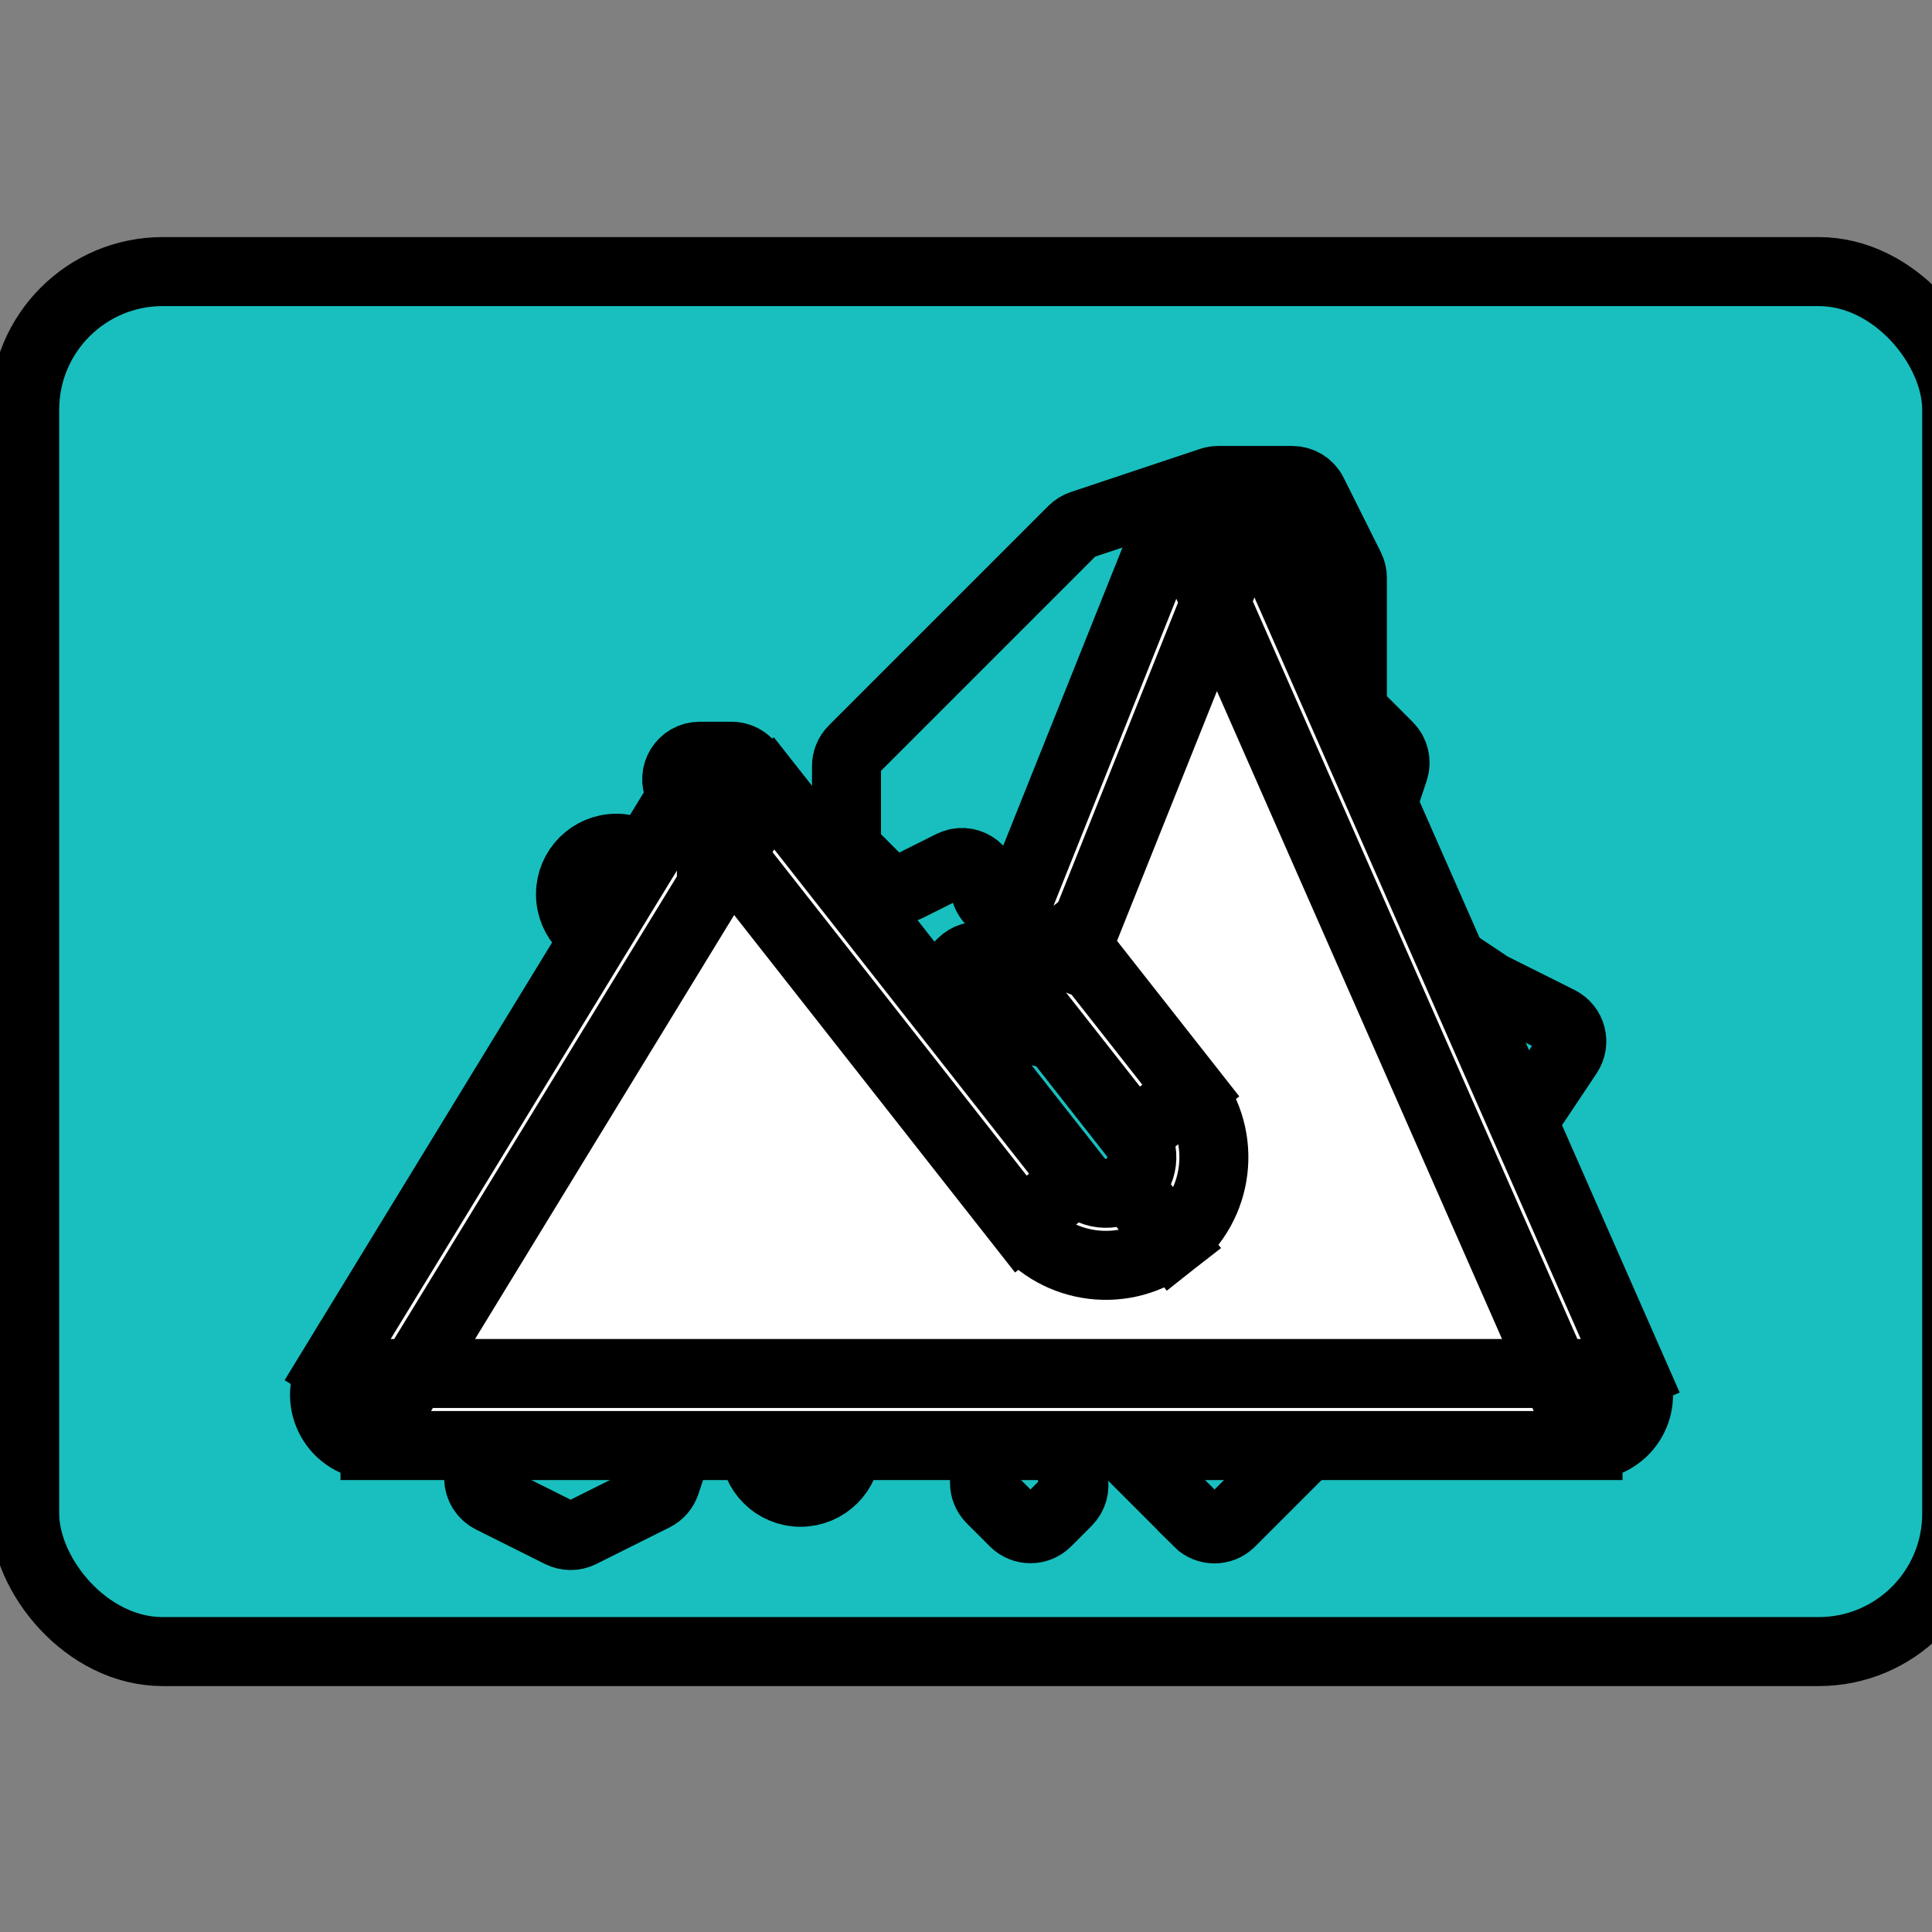 <svg width="28" height="28" xmlns="http://www.w3.org/2000/svg" fill="none">
 <rect width="100%" height="100%" fill="#808080" stroke="none"/>
 <defs>
  <clipPath id="clip0_503_3830">
   <rect id="svg_1" fill="white" rx="2" height="20" width="28"/>
  </clipPath>
 </defs>
 <g>
  <title>Layer 1</title>
  <rect y="3.936" x="0.358" stroke="null" id="svg_3" fill="#19bfbf" rx="2" height="20" width="28"/>
  <mask stroke="null" fill="#19bfbf" height="20" width="28" y="0" x="0" maskUnits="userSpaceOnUse" id="mask0_503_3830">
   <rect stroke="null" id="svg_4" fill="#19bfbf" rx="2" height="20" width="28"/>
  </mask>
  <path stroke="null" id="svg_7" fill="#19bfbf" d="m17.366,22.058l-1.042,-1.042c-0.037,-0.037 -0.064,-0.081 -0.081,-0.13l-0.566,-1.698c-0.045,-0.136 -0.173,-0.228 -0.316,-0.228c-0.217,0 -0.376,0.204 -0.323,0.414l0.517,2.07c0.028,0.114 -0.005,0.234 -0.088,0.317l-0.297,0.297c-0.13,0.13 -0.341,0.13 -0.471,0l-0.333,-0.333c-0.063,-0.063 -0.098,-0.147 -0.098,-0.236l0,-1.117c0,-0.052 -0.012,-0.103 -0.035,-0.149l-0.539,-1.079c-0.057,-0.113 -0.172,-0.184 -0.298,-0.184l-1.715,0c-0.052,0 -0.103,0.012 -0.149,0.035l-1.139,0.57c-0.079,0.04 -0.139,0.109 -0.167,0.193l-0.579,1.738c-0.028,0.084 -0.088,0.153 -0.167,0.193l-1.061,0.53c-0.094,0.047 -0.204,0.047 -0.298,0l-1,-0.5c-0.113,-0.057 -0.184,-0.172 -0.184,-0.298l0,-2.127c0,-0.184 0.149,-0.333 0.333,-0.333l1.333,0c0.184,0 0.333,-0.149 0.333,-0.333l0,-0.946c0,-0.036 0.006,-0.071 0.017,-0.105l0.574,-1.721c0.045,-0.136 0.173,-0.228 0.316,-0.228l1.014,0c0.052,0 0.103,-0.012 0.149,-0.035l1.192,-0.596c0.046,-0.023 0.097,-0.035 0.149,-0.035l0.921,0c0.184,0 0.333,-0.149 0.333,-0.333l0,-0.195c0,-0.088 0.035,-0.173 0.098,-0.236l0.242,-0.242c0.161,-0.161 0.432,-0.117 0.534,0.087l0.368,0.735c0.056,0.113 0.172,0.184 0.298,0.184l1.554,0c0.143,0 0.271,-0.092 0.316,-0.228l0.515,-1.544c0.045,-0.136 0.173,-0.228 0.316,-0.228l0.76,0c0.184,0 0.333,-0.149 0.333,-0.333c0,-0.184 -0.149,-0.333 -0.333,-0.333l-0.667,0c-0.184,0 -0.333,-0.149 -0.333,-0.333l0,-0.921c0,-0.052 0.012,-0.103 0.035,-0.149l0.524,-1.048c0.064,-0.128 0.039,-0.283 -0.062,-0.385l-0.261,-0.261c-0.13,-0.13 -0.341,-0.13 -0.471,0l-1,1c-0.063,0.063 -0.098,0.147 -0.098,0.236l0,1.141c0,0.036 -0.006,0.071 -0.017,0.105l-0.574,1.721c-0.045,0.136 -0.173,0.228 -0.316,0.228l-0.288,0c-0.088,0 -0.173,-0.035 -0.236,-0.098l-0.473,-0.473c-0.061,-0.062 -0.096,-0.145 -0.096,-0.232c0,-0.244 -0.257,-0.402 -0.475,-0.293l-0.644,0.322c-0.128,0.064 -0.283,0.039 -0.385,-0.062l-0.399,-0.399c-0.063,-0.063 -0.098,-0.147 -0.098,-0.236l0,-1.057c0,-0.088 0.035,-0.173 0.098,-0.236l1.236,-1.236l1.944,-1.944c0.037,-0.037 0.081,-0.064 0.13,-0.081l1.874,-0.625c0.034,-0.011 0.07,-0.017 0.105,-0.017l1.073,0c0.126,0 0.242,0.071 0.298,0.184l0.539,1.079c0.023,0.046 0.035,0.097 0.035,0.149l0,1.783c0,0.088 0.035,0.173 0.098,0.236l0.423,0.423c0.089,0.089 0.12,0.221 0.081,0.341l-0.521,1.563c-0.048,0.143 0.006,0.299 0.131,0.383l1.788,1.192l0.996,0.498c0.179,0.09 0.239,0.316 0.128,0.483l-1.068,1.602c-0.036,0.055 -0.056,0.119 -0.056,0.185l0,1.659c0,0.143 -0.092,0.271 -0.228,0.316l-1.641,0.547c-0.084,0.028 -0.153,0.088 -0.193,0.167l-0.581,1.161c-0.016,0.032 -0.037,0.061 -0.062,0.087l-1.059,1.059c-0.13,0.13 -0.341,0.13 -0.471,0zm-5.764,-0.431c0.368,0 0.667,-0.298 0.667,-0.667c0,-0.368 -0.298,-0.667 -0.667,-0.667c-0.368,0 -0.667,0.298 -0.667,0.667c0,0.368 0.298,0.667 0.667,0.667zm-2,-8.667c0,0.368 -0.298,0.667 -0.667,0.667c-0.368,0 -0.667,-0.298 -0.667,-0.667c0,-0.368 0.298,-0.667 0.667,-0.667c0.368,0 0.667,0.298 0.667,0.667z" clip-rule="evenodd" fill-rule="evenodd"/>
  <path stroke="null" id="svg_8" fill="#19bfbf" d="m10.233,13.03c0.023,-0.046 0.035,-0.097 0.035,-0.149l0,-0.509c0,-0.052 -0.012,-0.103 -0.035,-0.149l-0.39,-0.781c-0.111,-0.222 0.05,-0.482 0.298,-0.482l0.461,0c0.184,0 0.333,0.149 0.333,0.333l0,1.588c0,0.052 0.012,0.103 0.035,0.149l0.39,0.781c0.111,0.222 -0.05,0.482 -0.298,0.482l-0.921,0c-0.248,0 -0.409,-0.261 -0.298,-0.482l0.39,-0.781z" clip-rule="evenodd" fill-rule="evenodd"/>
  <g stroke="null">
   <g stroke="null" stroke-width="0" id="svg_18"/>
   <g stroke="#CCCCCC" stroke-width="0.096" stroke-linejoin="round" stroke-linecap="round" id="svg_17"/>
   <g stroke="null" id="svg_16">
    <path stroke="null" fill="#ffffff" d="m5.256,20.11c-0.085,0.139 0.015,0.318 0.178,0.318l17.58,0c0.151,0 0.252,-0.155 0.191,-0.293l-5.414,-12.304c-0.074,-0.169 -0.316,-0.165 -0.385,0.007l-2.342,5.854c-0.028,0.069 -0.016,0.148 0.03,0.207l1.752,2.229c0.356,0.453 0.278,1.11 -0.176,1.466c-0.453,0.356 -1.11,0.278 -1.466,-0.176l-4.485,-5.708c-0.09,-0.114 -0.266,-0.104 -0.342,0.02l-5.121,8.38z" clip-rule="evenodd" fill-rule="evenodd"/>
    <path stroke="null" fill="#ffffff" d="m16.846,16.128l0.411,-0.323l0,0l-0.411,0.323zm-0.176,1.466l-0.323,-0.41l0,0l0.323,0.41zm-1.466,-0.176l0.41,-0.323l0,0l-0.41,0.323zm-0.139,-3.726l-0.485,-0.194l0.485,0.194zm0.03,0.207l-0.41,0.323l0.41,-0.323zm-4.375,-2.189l0.411,-0.323l-0.411,0.323zm-0.342,0.02l-0.445,-0.272l0.445,0.272zm7.415,-3.899l0.478,-0.21l-0.478,0.21zm-0.385,0.007l0.485,0.194l-0.485,-0.194zm-12.151,12.272l-0.445,-0.272l0.445,0.272zm17.949,0.025l-0.478,0.21l0.478,-0.21zm-0.191,0.815l-17.58,0l0,-1.044l17.58,0l0,1.044zm-4.745,-13.329l5.414,12.304l-0.956,0.42l-5.414,-12.304l0.956,-0.421zm-3.689,5.877l2.342,-5.854l0.969,0.388l-2.342,5.854l-0.969,-0.388zm0.925,0.078l1.752,2.229l-0.821,0.645l-1.752,-2.229l0.821,-0.645zm1.752,2.229c0.534,0.68 0.416,1.665 -0.264,2.199l-0.645,-0.821c0.227,-0.178 0.266,-0.506 0.088,-0.733l0.821,-0.645zm-0.264,2.199c-0.68,0.534 -1.665,0.416 -2.199,-0.264l0.821,-0.645c0.178,0.227 0.506,0.266 0.733,0.088l0.645,0.821zm-2.199,-0.264l-4.485,-5.708l0.821,-0.645l4.485,5.708l-0.821,0.645zm-9.983,2.097l5.121,-8.38l0.891,0.544l-5.121,8.38l-0.891,-0.544zm10.739,-5.952c0.042,-0.104 0.025,-0.222 -0.044,-0.31l-0.821,0.645c-0.161,-0.205 -0.201,-0.481 -0.104,-0.723l0.969,0.388zm-5.241,-1.853c0.135,0.172 0.4,0.156 0.514,-0.03l-0.891,-0.544c0.266,-0.435 0.884,-0.471 1.198,-0.07l-0.821,0.645zm7.005,-3.991c0.112,0.254 0.474,0.248 0.578,-0.01l-0.969,-0.388c0.241,-0.601 1.087,-0.616 1.348,-0.023l-0.956,0.421zm-11.88,12.908c-0.571,0 -0.921,-0.625 -0.624,-1.112l0.891,0.544c0.128,-0.209 -0.023,-0.477 -0.267,-0.477l0,1.044zm17.58,-1.044c-0.226,0 -0.378,0.232 -0.287,0.439l0.956,-0.42c0.213,0.483 -0.141,1.025 -0.669,1.025l0,-1.044z"/>
   </g>
  </g>
 </g>
</svg>